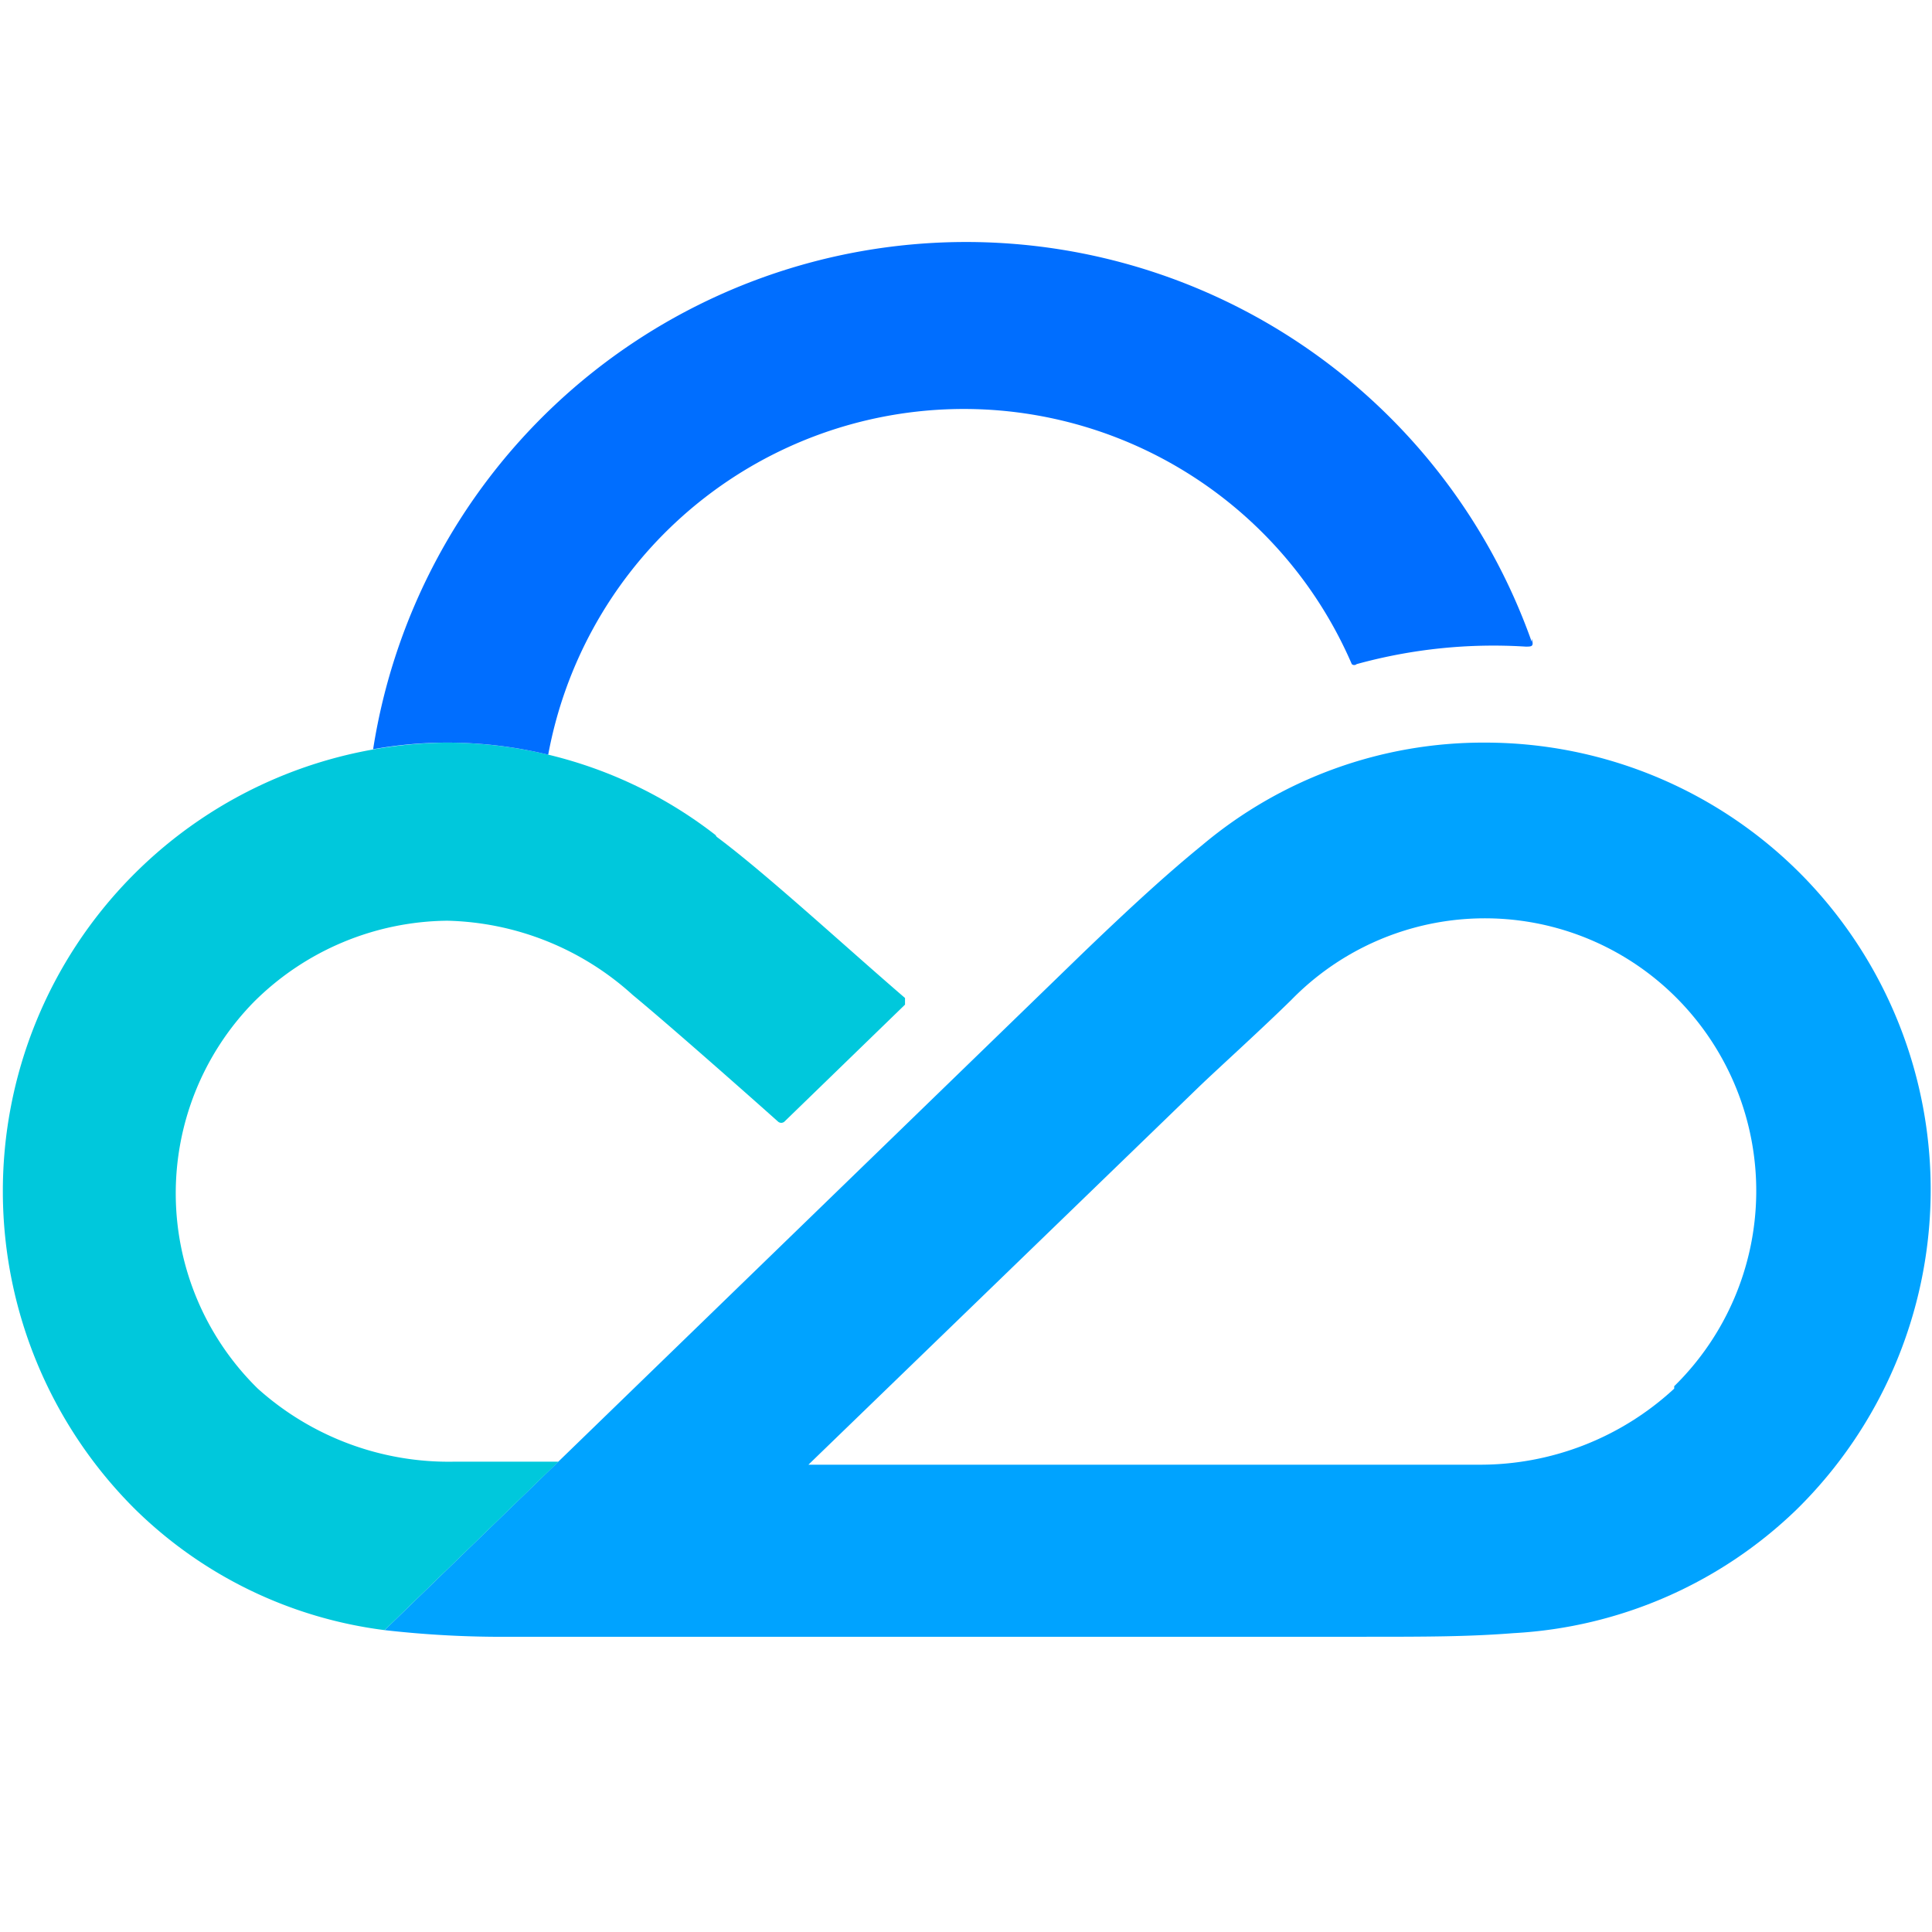 <svg xmlns="http://www.w3.org/2000/svg" viewBox="0 0 32 32"><g data-name="Layer 2"><g data-name="Layer 34"><path d="M27.73 23a4.73 4.73 0 0 1-3.25 1.26H13.39L19.86 18c.29-.28 1-.92 1.53-1.44a4.48 4.48 0 0 1 6.41 0 4.53 4.53 0 0 1-.07 6.4m2.15-8.43a7.37 7.37 0 0 0-5.28-2.23 7.23 7.23 0 0 0-4.69 1.7c-.59.48-1.21 1.05-2 1.81L6.37 27a17.15 17.15 0 0 0 2.11.11h14.05c1.08 0 1.78 0 2.54-.06A7.31 7.31 0 0 0 29.76 25a7.43 7.43 0 0 0 .12-10.47Z" fill="#00a3ff"/><path d="M11.85 13.83A7.27 7.27 0 0 0 7.4 12.3 7.43 7.43 0 0 0 2.24 25a7.18 7.18 0 0 0 4.13 2l2.88-2.79H7.52A4.73 4.73 0 0 1 4.27 23a4.53 4.53 0 0 1-.07-6.4 4.6 4.6 0 0 1 3.21-1.35 4.73 4.73 0 0 1 3.07 1.23c.57.47 1.85 1.6 2.41 2.1a.08.08 0 0 0 .1 0l2-1.94v-.11c-1-.86-2.3-2.06-3.12-2.67" fill="#00c8dc"/><path d="M25.37 10.63a9.94 9.94 0 0 0-19.19 1.78 6.92 6.92 0 0 1 1.22-.11 7.09 7.09 0 0 1 1.68.2A7 7 0 0 1 22.39 11a.06.06 0 0 0 .08 0 8.52 8.52 0 0 1 2.8-.29c.1 0 .14 0 .1-.13" fill="#006eff"/><path fill="none" d="M0 0h32v32H0z"/></g></g></svg>